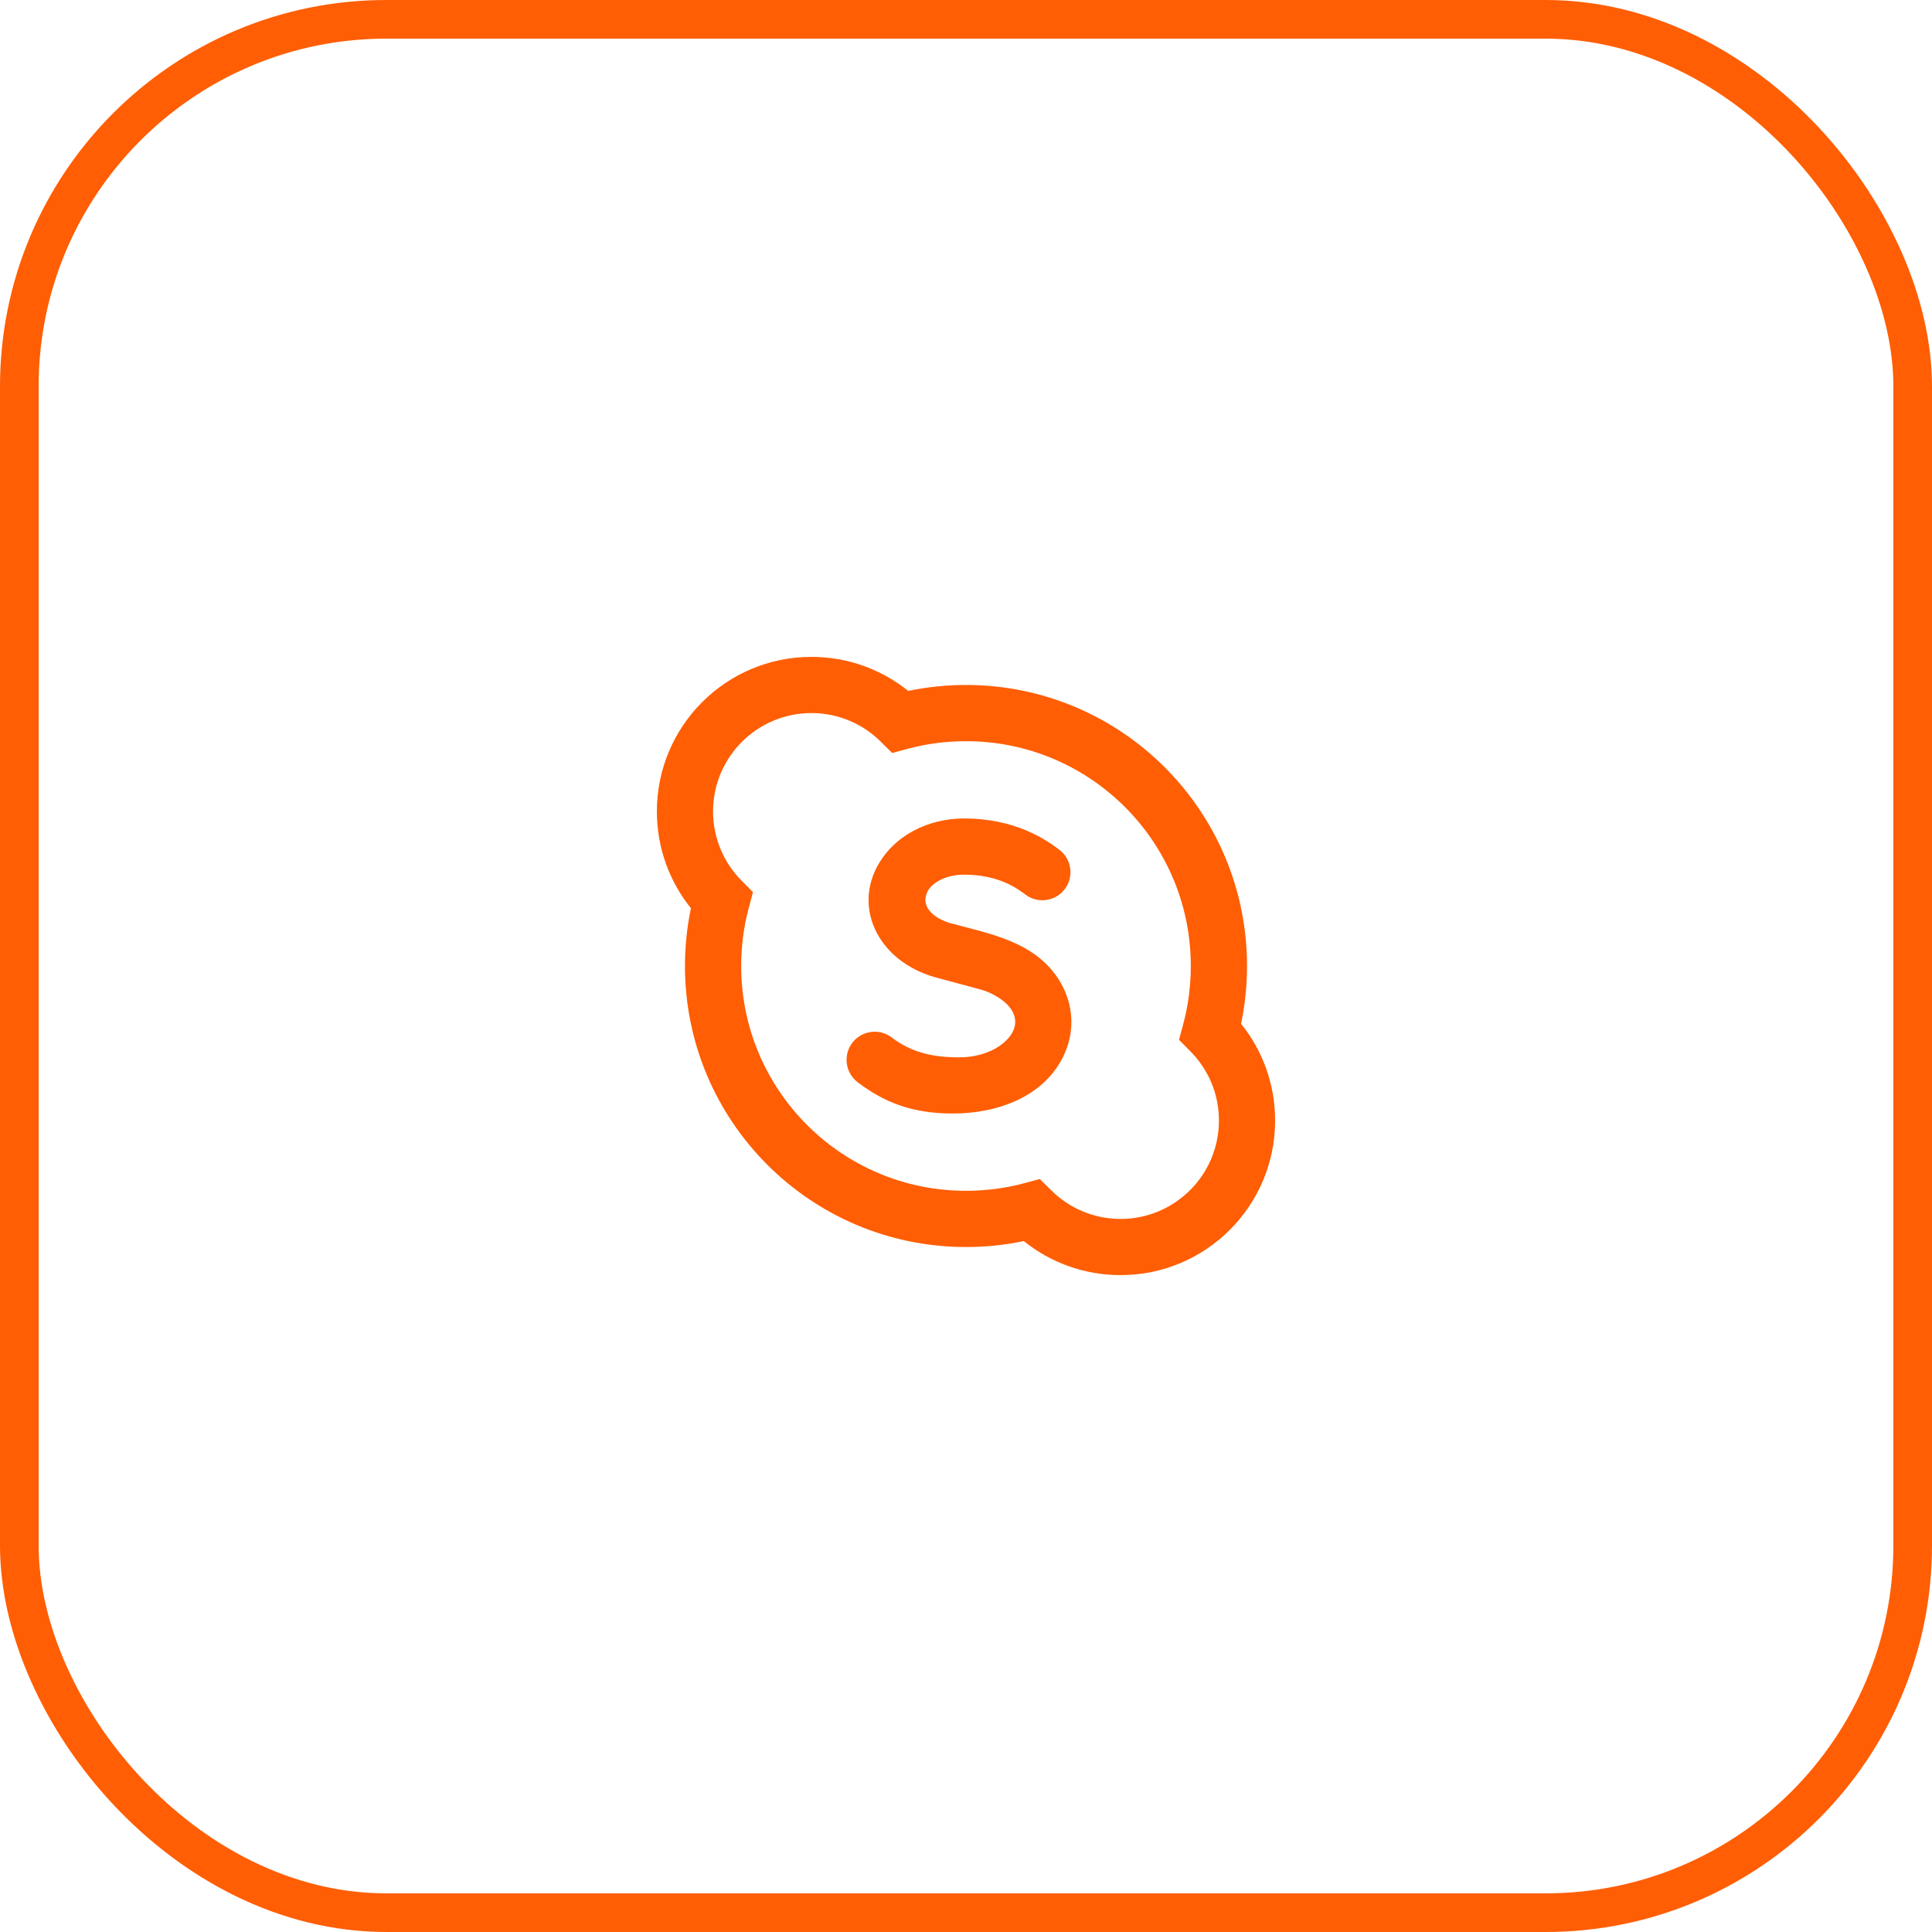 <svg width="50" height="50" viewBox="0 0 50 50" fill="none" xmlns="http://www.w3.org/2000/svg">
<path fill-rule="evenodd" clip-rule="evenodd" d="M18.454 21C18.454 19.594 19.594 18.454 21 18.454C21.699 18.454 22.332 18.736 22.792 19.193L23.089 19.487L23.492 19.379C23.972 19.25 24.478 19.182 25 19.182C28.213 19.182 30.818 21.787 30.818 25C30.818 25.522 30.75 26.028 30.621 26.508L30.513 26.911L30.807 27.208C31.264 27.668 31.546 28.301 31.546 29C31.546 30.406 30.406 31.546 29 31.546C28.301 31.546 27.668 31.264 27.208 30.807L26.911 30.513L26.508 30.621C26.028 30.75 25.522 30.818 25 30.818C21.787 30.818 19.182 28.213 19.182 25C19.182 24.478 19.25 23.972 19.379 23.492L19.487 23.089L19.193 22.792C18.736 22.332 18.454 21.699 18.454 21ZM21 17C18.791 17 17 18.791 17 21C17 21.948 17.33 22.82 17.881 23.505C17.78 23.988 17.727 24.488 17.727 25C17.727 29.017 20.983 32.273 25 32.273C25.512 32.273 26.012 32.22 26.495 32.119C27.18 32.67 28.052 33 29 33C31.209 33 33 31.209 33 29C33 28.052 32.67 27.18 32.119 26.495C32.22 26.012 32.273 25.512 32.273 25C32.273 20.983 29.017 17.727 25 17.727C24.488 17.727 23.988 17.78 23.505 17.881C22.82 17.33 21.948 17 21 17ZM24.012 23.058C24.109 22.874 24.439 22.636 24.951 22.636C25.828 22.636 26.312 22.98 26.535 23.15C26.854 23.393 27.311 23.332 27.554 23.013C27.798 22.693 27.737 22.237 27.417 21.993C27.061 21.722 26.271 21.182 24.951 21.182C24.028 21.182 23.127 21.614 22.69 22.447C22.375 23.05 22.426 23.707 22.747 24.241C23.058 24.759 23.599 25.129 24.236 25.301L25.366 25.605C25.801 25.722 26.462 26.127 26.224 26.672C26.08 27 25.572 27.364 24.822 27.364C24.175 27.364 23.603 27.252 23.078 26.85C22.758 26.607 22.302 26.668 22.058 26.987C21.815 27.307 21.876 27.763 22.195 28.007C22.9 28.544 23.633 28.818 24.662 28.818C25.81 28.818 27.063 28.384 27.557 27.254C27.847 26.589 27.751 25.892 27.388 25.332C26.83 24.471 25.868 24.222 24.937 23.981C24.829 23.953 24.721 23.925 24.614 23.896C24.231 23.793 23.784 23.494 24.012 23.058Z" fill="#FF5E04"/>
<rect x="0.5" y="0.5" width="49" height="49" rx="9.5" stroke="#FF5E04"/>
</svg>
